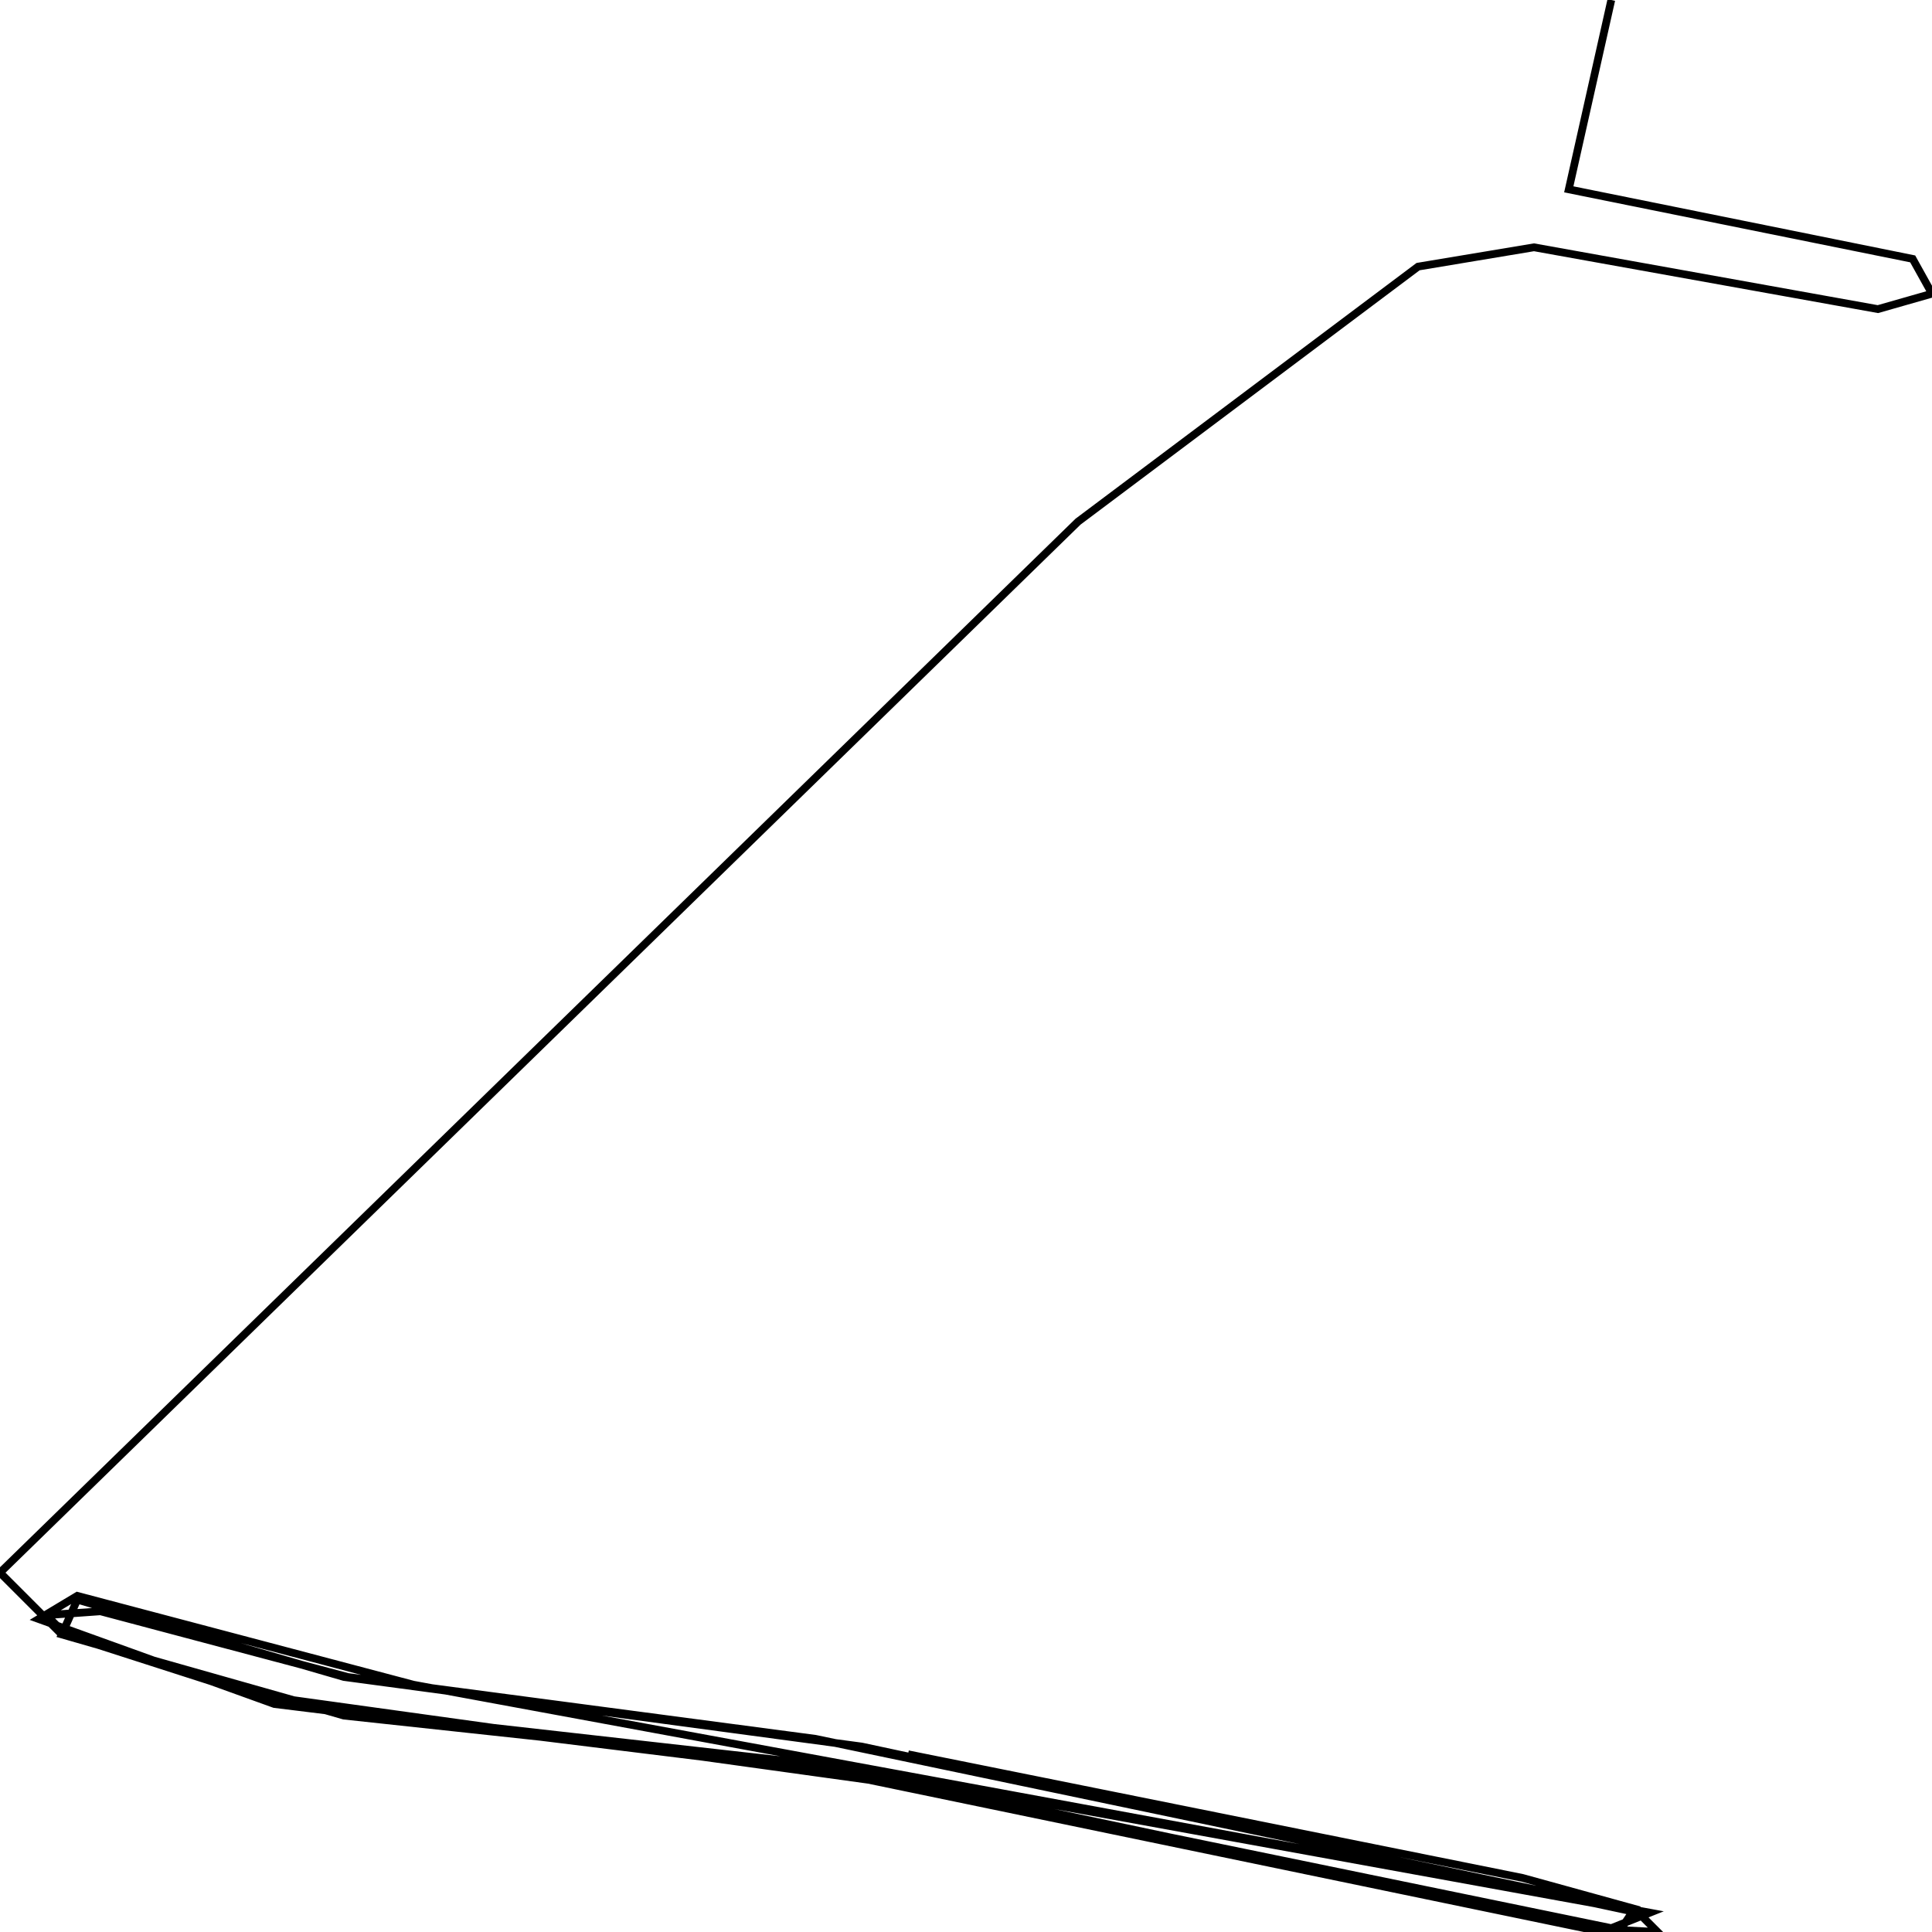 <svg xmlns="http://www.w3.org/2000/svg" viewBox="0 0 500 500"><path d="M417,0l-11,49l89,18l5,9l-14,4l-89,-16l-30,5l-88,66l-279,272l16,16l60,17l166,23l175,36l10,-4l-320,-59l-87,-23l-10,6l61,22l146,18l193,40l19,1l-5,-5l-201,-43l-134,-18l-69,-20l-4,9l73,21l139,15l198,36l-215,-45l-121,-16l-64,-17l-14,1l5,5l56,18l142,16l204,43l4,-6l-29,-8l-159,-32" fill="none" stroke="currentColor" stroke-width="2"/></svg>